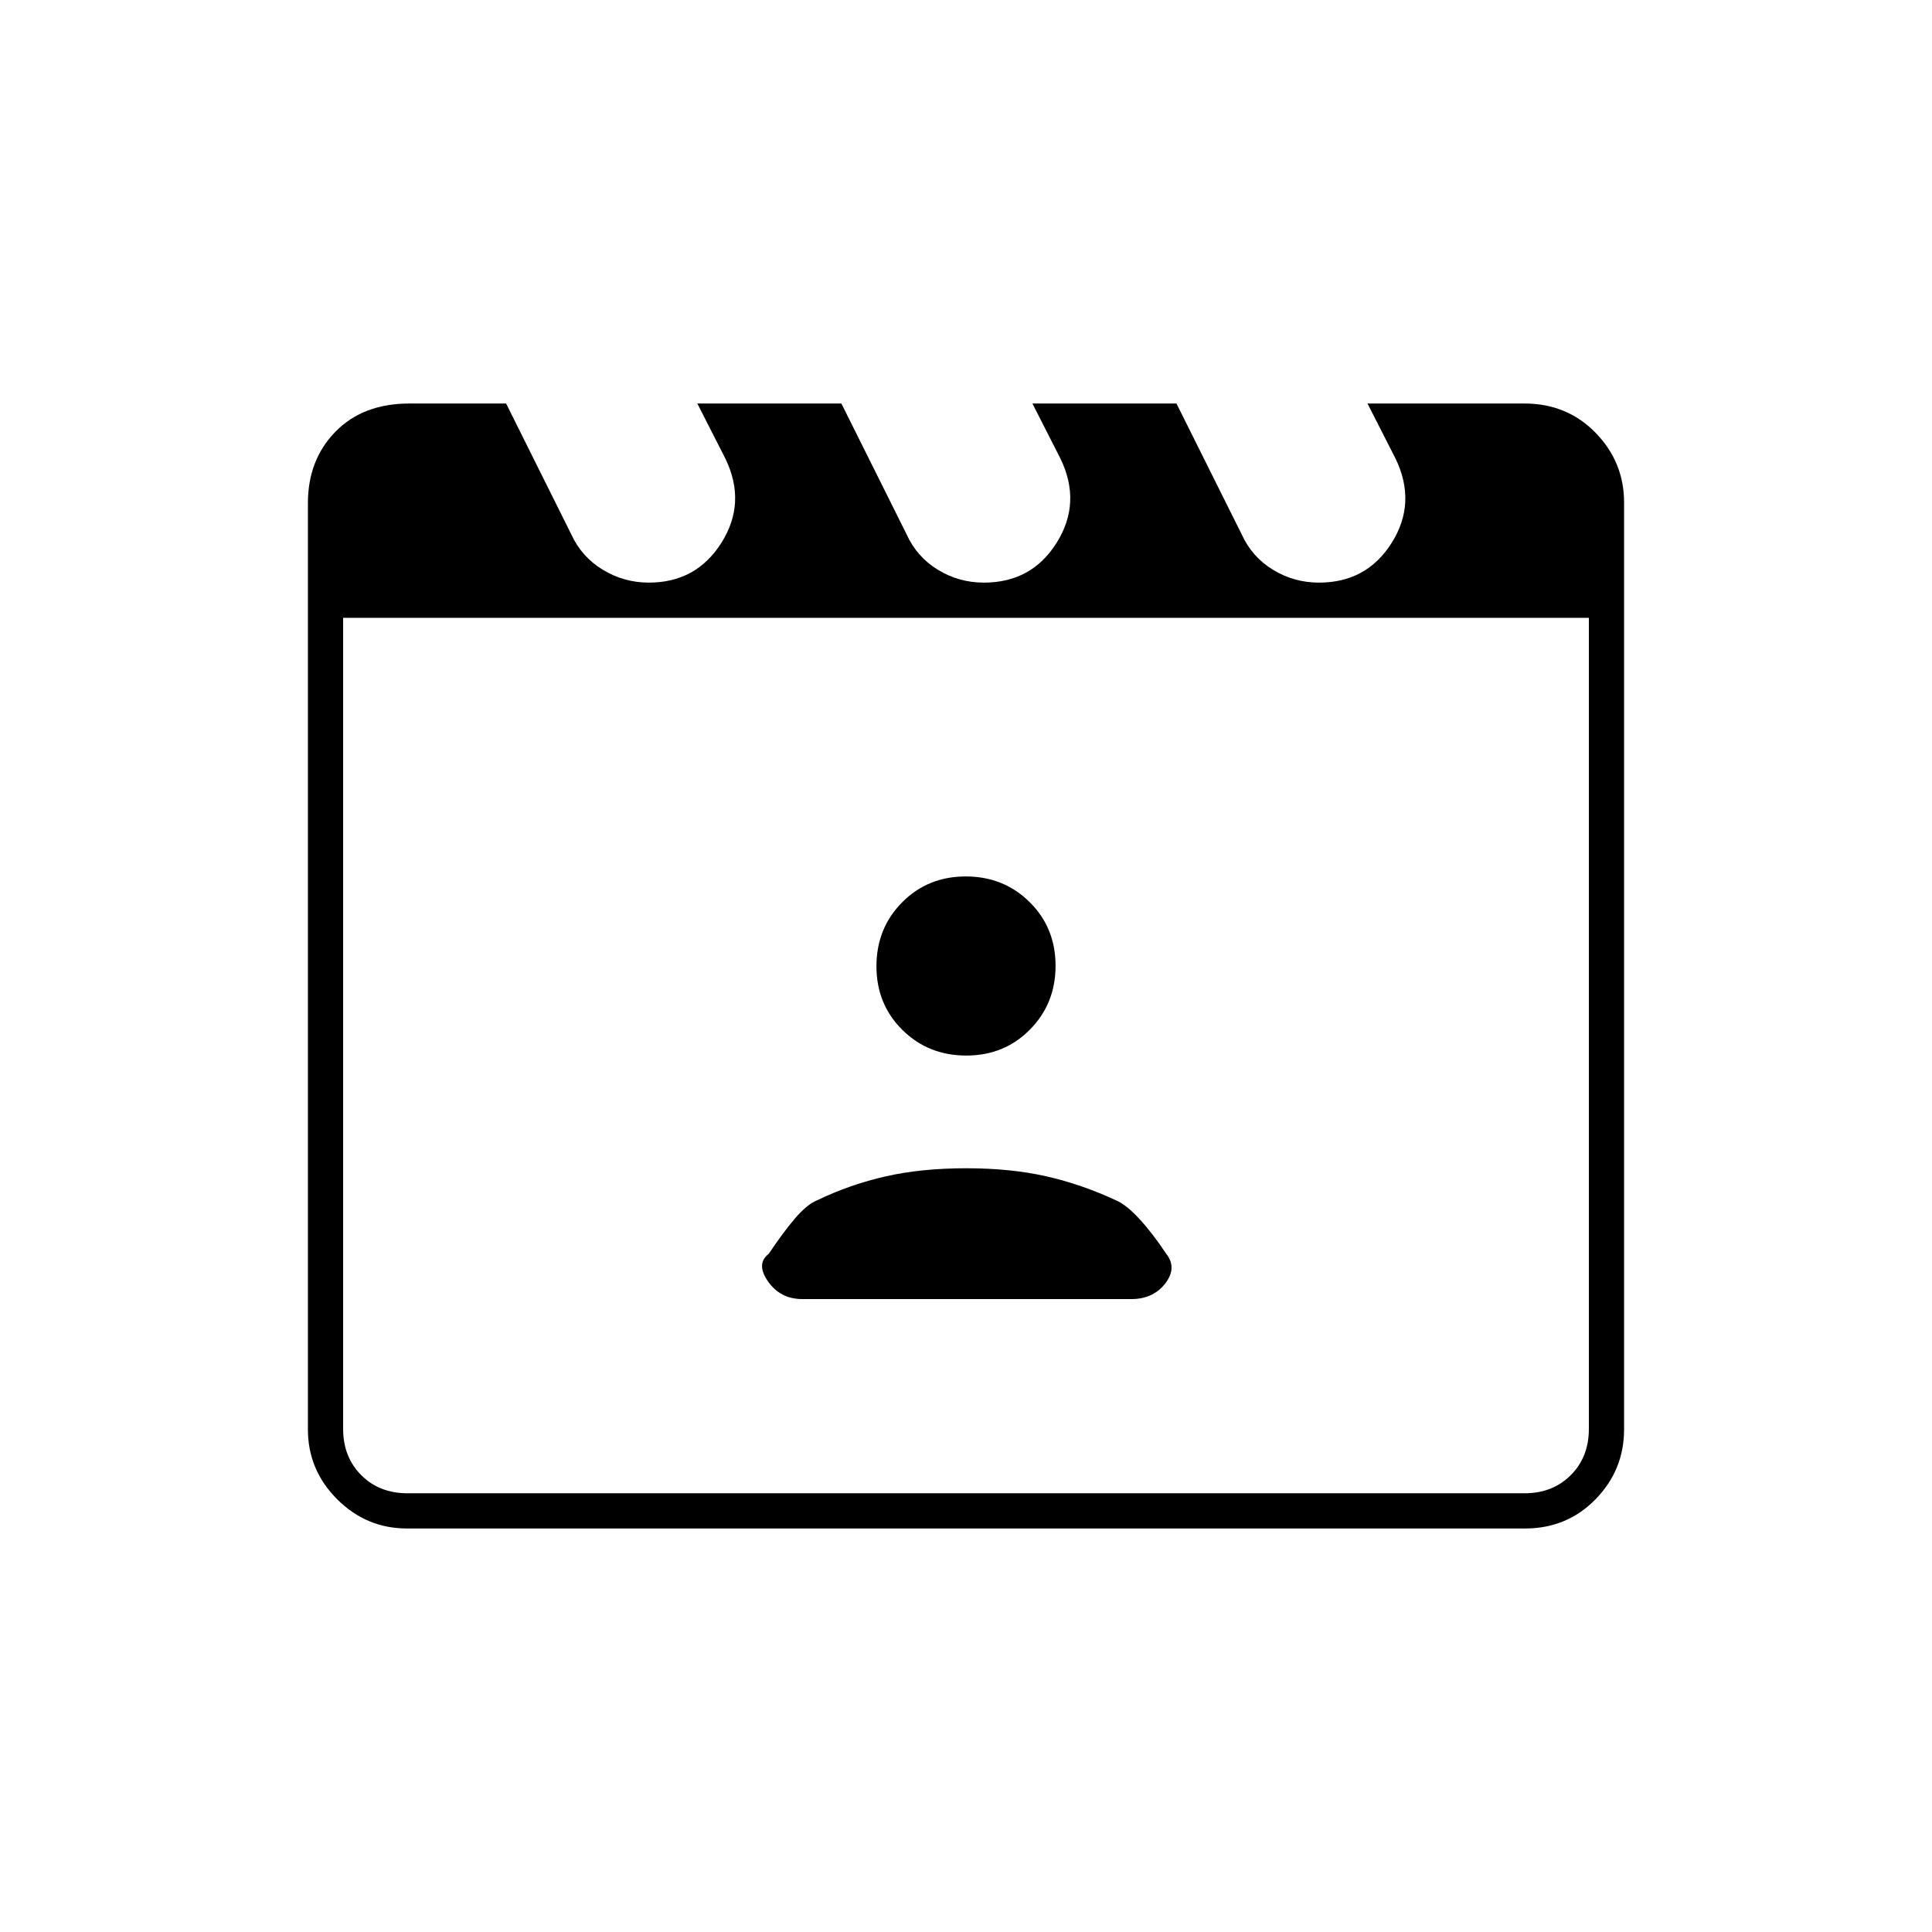 <svg xmlns="http://www.w3.org/2000/svg" height="20" viewBox="0 -960 960 960" width="20"><path d="m251.48-759.5 32.35 64.94q5.14 11.26 15.69 17.66 10.54 6.4 22.9 6.4 23.56 0 36.07-19.83Q371-710.15 360.5-732l-14-27.5h71.58l32.37 64.94q5.09 11.26 15.55 17.66t22.9 6.4q23.73 0 36.16-19.83Q537.5-710.15 527-732l-14-27.5h71.58l32.37 64.94q5.09 11.26 15.55 17.66t22.9 6.4q23.73 0 36.16-19.83Q704-710.15 693.5-732l-14-27.5h77.96q21.18 0 35.36 14.53T807-710.24v460.48q0 20.2-14.18 34.73-14.18 14.53-35.1 14.53H202.28q-20.22 0-34.75-14.53Q153-229.56 153-249.75v-460.22q0-21.53 13.69-35.53t36.79-14h48ZM170.5-653v403q0 14 9 23t23 9h555q14 0 23-9t9-23v-403h-619Zm0 0v435-435Zm228.13 338.5h163.52q10.85 0 16.85-7.75 6-7.75.5-14.75-7-10.5-13.5-17.5t-11.6-9.12q-16.9-7.88-34.53-11.88-17.64-4-39.75-4-22.12 0-39.87 4-17.75 4-34.15 11.88-5.08 2.03-11.09 9.07Q389-347.5 382-337q-6.5 5-.36 13.75t16.99 8.75Zm81.5-121q18.87 0 31.62-12.88t12.75-31.75q0-18.87-12.88-31.62t-31.75-12.75q-18.87 0-31.62 12.88t-12.75 31.75q0 18.87 12.88 31.62t31.75 12.75Z"/></svg>